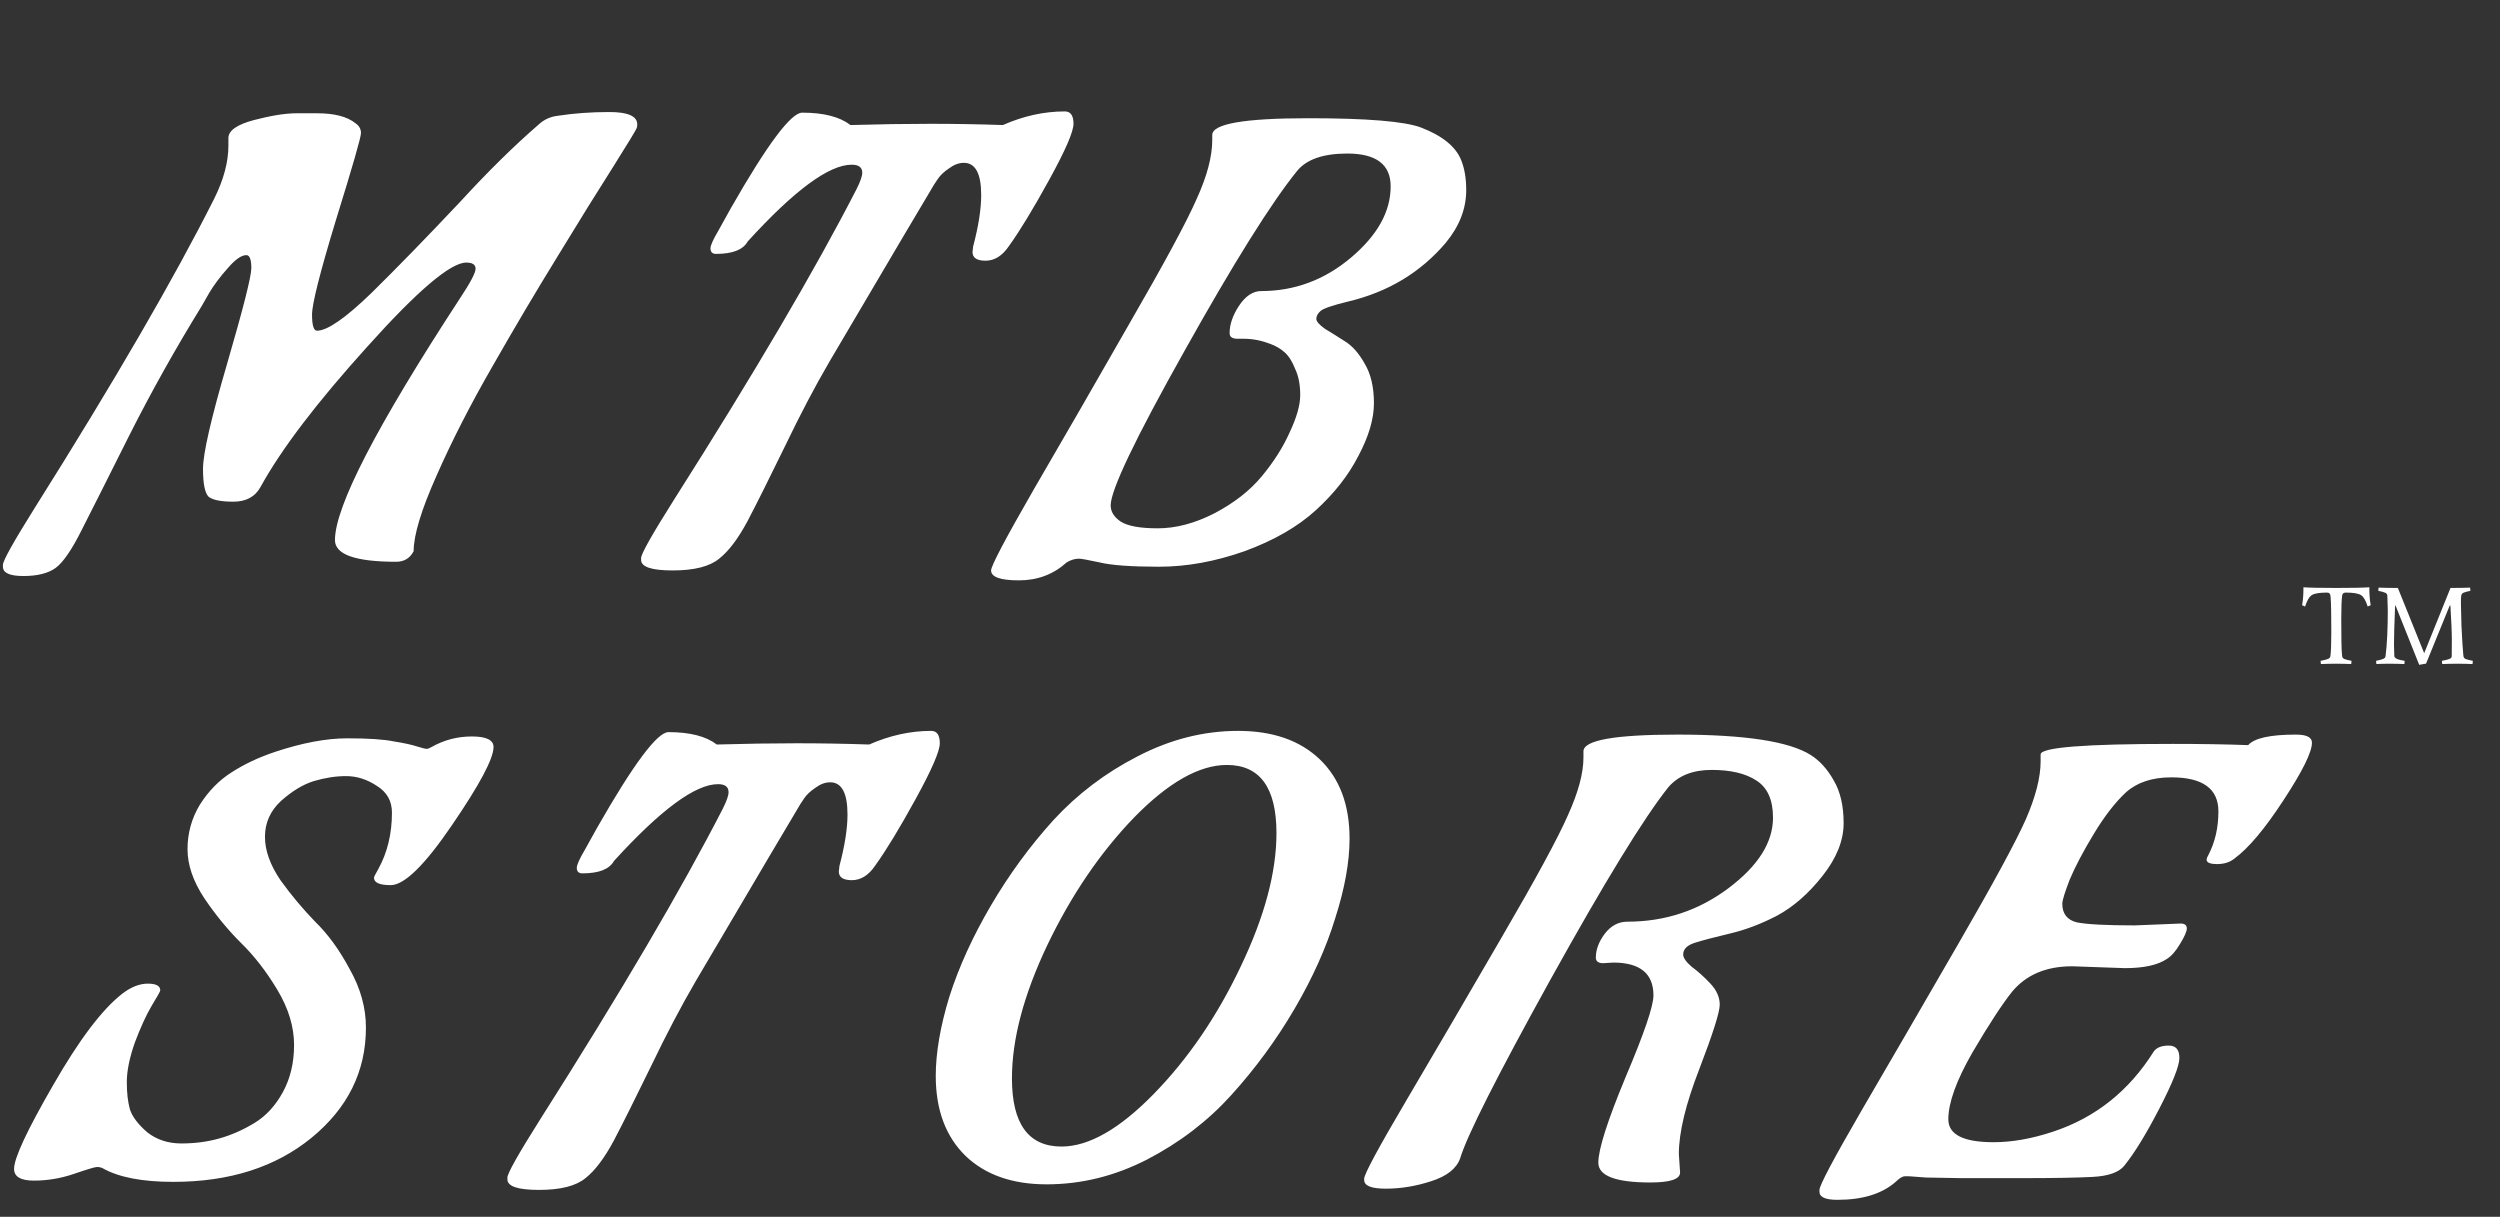 <svg width="113" height="55" viewBox="0 0 113 55" fill="none" xmlns="http://www.w3.org/2000/svg">
<rect x="0" y="0" width="113" height="55" fill="#333333" stroke="none"/>
<path d="M11.78 22.004C11.537 22.452 11.127 22.676 10.548 22.676C9.988 22.676 9.615 22.601 9.428 22.452C9.26 22.284 9.176 21.864 9.176 21.192C9.176 20.501 9.54 18.915 10.268 16.432C10.996 13.931 11.36 12.493 11.36 12.12C11.36 11.728 11.285 11.532 11.136 11.532C10.912 11.532 10.632 11.728 10.296 12.12C9.96 12.493 9.68 12.867 9.456 13.24L9.12 13.828C7.925 15.769 6.833 17.72 5.844 19.68C4.873 21.621 4.155 23.049 3.688 23.964C3.24 24.86 2.848 25.429 2.512 25.672C2.176 25.915 1.691 26.036 1.056 26.036C0.44 26.036 0.132 25.896 0.132 25.616V25.532C0.132 25.345 0.617 24.477 1.588 22.928C5.172 17.235 7.869 12.587 9.68 8.984C10.109 8.125 10.324 7.323 10.324 6.576V6.24C10.324 5.904 10.707 5.633 11.472 5.428C12.256 5.223 12.9 5.12 13.404 5.12H14.328C15.112 5.12 15.691 5.269 16.064 5.568C16.232 5.68 16.316 5.829 16.316 6.016C16.316 6.203 15.943 7.5 15.196 9.908C14.468 12.297 14.104 13.735 14.104 14.22C14.104 14.705 14.179 14.948 14.328 14.948C14.795 14.948 15.616 14.379 16.792 13.24C17.968 12.083 19.312 10.701 20.824 9.096C22.056 7.752 23.232 6.595 24.352 5.624C24.595 5.4 24.884 5.269 25.22 5.232C25.948 5.12 26.723 5.064 27.544 5.064C28.384 5.064 28.804 5.251 28.804 5.624C28.804 5.699 28.795 5.755 28.776 5.792C28.776 5.829 28.431 6.399 27.74 7.5C27.049 8.583 26.209 9.936 25.22 11.56C24.231 13.165 23.241 14.836 22.252 16.572C21.263 18.289 20.423 19.932 19.732 21.5C19.041 23.049 18.696 24.188 18.696 24.916C18.528 25.233 18.267 25.392 17.912 25.392C16.064 25.392 15.14 25.065 15.14 24.412C15.14 22.9 17.016 19.269 20.768 13.52C21.253 12.792 21.496 12.335 21.496 12.148C21.496 11.961 21.356 11.868 21.076 11.868C20.367 11.868 18.873 13.137 16.596 15.676C14.319 18.196 12.713 20.305 11.78 22.004ZM48.13 5.036C48.391 5.036 48.522 5.223 48.522 5.596C48.522 5.951 48.158 6.791 47.43 8.116C46.702 9.441 46.095 10.44 45.61 11.112C45.311 11.56 44.956 11.784 44.546 11.784C44.154 11.784 43.958 11.653 43.958 11.392L43.986 11.14C44.228 10.225 44.35 9.451 44.35 8.816C44.35 7.845 44.088 7.36 43.566 7.36C43.342 7.36 43.118 7.444 42.894 7.612C42.67 7.761 42.502 7.92 42.39 8.088L42.222 8.34C41.96 8.769 40.383 11.439 37.49 16.348C36.836 17.468 36.164 18.747 35.474 20.184C34.783 21.603 34.223 22.723 33.794 23.544C33.364 24.347 32.935 24.916 32.506 25.252C32.076 25.607 31.376 25.784 30.406 25.784C29.454 25.784 28.978 25.625 28.978 25.308V25.224C28.978 25.037 29.472 24.16 30.462 22.592C34.102 16.861 36.855 12.176 38.722 8.536C38.89 8.2 38.974 7.957 38.974 7.808C38.974 7.565 38.815 7.444 38.498 7.444C37.471 7.444 35.903 8.601 33.794 10.916C33.588 11.289 33.112 11.476 32.366 11.476C32.198 11.476 32.114 11.392 32.114 11.224C32.114 11.093 32.235 10.823 32.478 10.412L33.038 9.404C34.68 6.529 35.754 5.092 36.258 5.092C37.228 5.092 37.956 5.279 38.442 5.652C39.748 5.615 40.952 5.596 42.054 5.596C43.155 5.596 44.247 5.615 45.33 5.652C46.263 5.241 47.196 5.036 48.13 5.036ZM59.469 23.068C58.648 23.815 57.575 24.431 56.249 24.916C54.924 25.383 53.636 25.616 52.386 25.616C51.135 25.616 50.239 25.551 49.697 25.42C49.175 25.308 48.867 25.252 48.773 25.252C48.587 25.252 48.4 25.308 48.214 25.42C47.616 25.961 46.898 26.232 46.057 26.232C45.218 26.232 44.797 26.083 44.797 25.784C44.797 25.579 45.441 24.356 46.73 22.116C48.036 19.876 49.474 17.384 51.041 14.64C52.628 11.896 53.645 10.011 54.093 8.984C54.56 7.957 54.794 7.071 54.794 6.324V6.1C54.794 5.596 56.24 5.344 59.133 5.344C61.784 5.344 63.483 5.484 64.23 5.764C65.2 6.137 65.807 6.632 66.049 7.248C66.199 7.621 66.273 8.069 66.273 8.592C66.273 9.432 65.966 10.225 65.35 10.972C64.211 12.316 62.736 13.203 60.925 13.632C60.235 13.8 59.824 13.94 59.694 14.052C59.563 14.164 59.498 14.285 59.498 14.416C59.498 14.528 59.628 14.677 59.889 14.864C60.169 15.032 60.468 15.219 60.785 15.424C61.121 15.629 61.42 15.965 61.681 16.432C61.962 16.899 62.102 17.496 62.102 18.224C62.102 18.933 61.868 19.727 61.401 20.604C60.953 21.481 60.309 22.303 59.469 23.068ZM57.033 21.528C57.575 20.875 57.995 20.212 58.294 19.54C58.611 18.868 58.77 18.308 58.77 17.86C58.77 17.393 58.695 17.001 58.545 16.684C58.415 16.348 58.256 16.096 58.069 15.928C57.883 15.76 57.659 15.629 57.398 15.536C57.005 15.387 56.614 15.312 56.221 15.312H55.941C55.699 15.312 55.578 15.228 55.578 15.06C55.578 14.668 55.718 14.257 55.998 13.828C56.296 13.38 56.632 13.156 57.005 13.156C58.517 13.156 59.871 12.652 61.066 11.644C62.26 10.636 62.858 9.563 62.858 8.424C62.858 7.435 62.204 6.94 60.898 6.94C59.815 6.94 59.059 7.201 58.63 7.724C57.453 9.18 55.755 11.896 53.533 15.872C51.312 19.829 50.202 22.153 50.202 22.844C50.202 23.124 50.351 23.367 50.65 23.572C50.967 23.777 51.527 23.88 52.33 23.88C53.151 23.88 54 23.656 54.877 23.208C55.773 22.741 56.492 22.181 57.033 21.528Z" fill="white"/>
<path d="M16.54 46.448C16.54 48.427 15.719 50.088 14.076 51.432C12.452 52.757 10.371 53.42 7.832 53.42C6.432 53.42 5.368 53.215 4.64 52.804C4.565 52.767 4.481 52.748 4.388 52.748C4.295 52.748 3.949 52.851 3.352 53.056C2.755 53.261 2.148 53.364 1.532 53.364C0.935 53.364 0.636 53.187 0.636 52.832C0.636 52.347 1.224 51.087 2.4 49.052C3.576 46.999 4.621 45.617 5.536 44.908C5.928 44.609 6.311 44.46 6.684 44.46C7.057 44.46 7.244 44.563 7.244 44.768C7.244 44.805 7.113 45.039 6.852 45.468C6.609 45.879 6.357 46.429 6.096 47.12C5.853 47.811 5.732 48.408 5.732 48.912C5.732 49.397 5.779 49.808 5.872 50.144C5.984 50.48 6.245 50.825 6.656 51.18C7.085 51.516 7.599 51.684 8.196 51.684C8.812 51.684 9.381 51.609 9.904 51.46C10.445 51.311 10.977 51.077 11.5 50.76C12.023 50.443 12.452 49.976 12.788 49.36C13.124 48.744 13.292 48.035 13.292 47.232C13.292 46.411 13.04 45.58 12.536 44.74C12.032 43.9 11.481 43.191 10.884 42.612C10.287 42.015 9.736 41.343 9.232 40.596C8.728 39.831 8.476 39.093 8.476 38.384C8.476 37.656 8.663 36.984 9.036 36.368C9.428 35.752 9.904 35.267 10.464 34.912C11.043 34.539 11.696 34.231 12.424 33.988C13.656 33.577 14.748 33.372 15.7 33.372C16.652 33.372 17.352 33.419 17.8 33.512C18.267 33.587 18.612 33.661 18.836 33.736C19.079 33.811 19.228 33.848 19.284 33.848C19.34 33.848 19.415 33.82 19.508 33.764C20.068 33.447 20.675 33.288 21.328 33.288C21.981 33.288 22.308 33.447 22.308 33.764C22.308 34.287 21.683 35.463 20.432 37.292C19.2 39.103 18.276 40.008 17.66 40.008C17.156 40.008 16.904 39.896 16.904 39.672C16.904 39.635 16.969 39.504 17.1 39.28C17.511 38.533 17.716 37.684 17.716 36.732C17.716 36.209 17.492 35.808 17.044 35.528C16.596 35.229 16.129 35.08 15.644 35.08C15.177 35.08 14.692 35.155 14.188 35.304C13.703 35.453 13.208 35.752 12.704 36.2C12.219 36.648 11.976 37.189 11.976 37.824C11.976 38.44 12.209 39.093 12.676 39.784C13.161 40.456 13.684 41.081 14.244 41.66C14.823 42.22 15.345 42.939 15.812 43.816C16.297 44.675 16.54 45.552 16.54 46.448ZM42.087 33.036C42.348 33.036 42.479 33.223 42.479 33.596C42.479 33.951 42.115 34.791 41.387 36.116C40.659 37.441 40.052 38.44 39.567 39.112C39.268 39.56 38.913 39.784 38.503 39.784C38.111 39.784 37.915 39.653 37.915 39.392L37.943 39.14C38.185 38.225 38.307 37.451 38.307 36.816C38.307 35.845 38.045 35.36 37.523 35.36C37.299 35.36 37.075 35.444 36.851 35.612C36.627 35.761 36.459 35.92 36.347 36.088L36.179 36.34C35.917 36.769 34.34 39.439 31.447 44.348C30.793 45.468 30.121 46.747 29.431 48.184C28.74 49.603 28.18 50.723 27.751 51.544C27.321 52.347 26.892 52.916 26.463 53.252C26.033 53.607 25.333 53.784 24.363 53.784C23.411 53.784 22.935 53.625 22.935 53.308V53.224C22.935 53.037 23.429 52.16 24.419 50.592C28.059 44.861 30.812 40.176 32.679 36.536C32.847 36.2 32.931 35.957 32.931 35.808C32.931 35.565 32.772 35.444 32.455 35.444C31.428 35.444 29.86 36.601 27.751 38.916C27.545 39.289 27.069 39.476 26.323 39.476C26.155 39.476 26.071 39.392 26.071 39.224C26.071 39.093 26.192 38.823 26.435 38.412L26.995 37.404C28.637 34.529 29.711 33.092 30.215 33.092C31.185 33.092 31.913 33.279 32.399 33.652C33.705 33.615 34.909 33.596 36.011 33.596C37.112 33.596 38.204 33.615 39.287 33.652C40.22 33.241 41.153 33.036 42.087 33.036ZM61 37.908C61 38.953 60.785 40.148 60.356 41.492C59.945 42.836 59.329 44.208 58.508 45.608C57.687 47.008 56.735 48.305 55.652 49.5C54.588 50.676 53.319 51.647 51.844 52.412C50.388 53.159 48.876 53.532 47.308 53.532C45.759 53.532 44.536 53.103 43.64 52.244C42.744 51.367 42.296 50.163 42.296 48.632C42.296 47.587 42.501 46.392 42.912 45.048C43.341 43.704 43.967 42.332 44.788 40.932C45.609 39.532 46.552 38.244 47.616 37.068C48.699 35.892 49.968 34.931 51.424 34.184C52.899 33.419 54.411 33.036 55.96 33.036C57.528 33.036 58.76 33.465 59.656 34.324C60.552 35.183 61 36.377 61 37.908ZM57.696 37.656C57.696 35.603 56.949 34.576 55.456 34.576C54.205 34.576 52.805 35.369 51.256 36.956C49.725 38.543 48.419 40.465 47.336 42.724C46.272 44.964 45.74 46.971 45.74 48.744C45.74 50.797 46.487 51.824 47.98 51.824C49.212 51.824 50.603 51.031 52.152 49.444C53.701 47.857 55.008 45.944 56.072 43.704C57.155 41.445 57.696 39.429 57.696 37.656ZM75.884 52.16L75.94 53C75.94 53.299 75.492 53.448 74.596 53.448C73.028 53.448 72.244 53.149 72.244 52.552C72.244 51.955 72.654 50.667 73.476 48.688C74.316 46.709 74.736 45.477 74.736 44.992C74.736 44.003 74.129 43.508 72.916 43.508L72.468 43.536C72.244 43.536 72.132 43.452 72.132 43.284C72.132 42.929 72.263 42.575 72.524 42.22C72.804 41.847 73.149 41.66 73.56 41.66C75.258 41.66 76.78 41.156 78.124 40.148C79.468 39.14 80.14 38.076 80.14 36.956C80.14 36.153 79.888 35.593 79.384 35.276C78.898 34.959 78.227 34.8 77.368 34.8C76.509 34.8 75.856 35.061 75.408 35.584C74.306 36.965 72.533 39.859 70.088 44.264C67.661 48.651 66.299 51.348 66 52.356C65.832 52.823 65.393 53.168 64.684 53.392C63.993 53.616 63.312 53.728 62.64 53.728C61.986 53.728 61.66 53.597 61.66 53.336V53.28C61.66 53.075 62.304 51.88 63.592 49.696C64.88 47.512 66.299 45.085 67.848 42.416C69.416 39.728 70.424 37.871 70.872 36.844C71.338 35.817 71.572 34.949 71.572 34.24V33.96C71.572 33.456 72.99 33.204 75.828 33.204C78.871 33.204 80.877 33.512 81.848 34.128C82.258 34.389 82.604 34.772 82.884 35.276C83.183 35.78 83.332 36.424 83.332 37.208C83.332 37.992 83.014 38.785 82.38 39.588C81.745 40.391 81.064 40.988 80.336 41.38C79.626 41.753 78.917 42.024 78.208 42.192C77.499 42.36 76.966 42.5 76.612 42.612C76.257 42.724 76.08 42.901 76.08 43.144C76.08 43.293 76.21 43.48 76.472 43.704C76.752 43.909 77.032 44.161 77.312 44.46C77.592 44.759 77.732 45.076 77.732 45.412C77.732 45.748 77.424 46.719 76.808 48.324C76.192 49.911 75.884 51.189 75.884 52.16ZM96.044 43.76L93.664 43.676C92.488 43.676 91.583 44.059 90.948 44.824C90.5 45.384 89.903 46.299 89.156 47.568C88.428 48.837 88.064 49.845 88.064 50.592C88.064 51.283 88.746 51.628 90.108 51.628C90.948 51.628 91.844 51.469 92.796 51.152C94.719 50.517 96.24 49.304 97.36 47.512C97.491 47.344 97.715 47.26 98.032 47.26C98.35 47.26 98.508 47.447 98.508 47.82C98.508 48.175 98.21 48.931 97.612 50.088C97.015 51.245 96.483 52.113 96.016 52.692C95.774 52.991 95.298 53.159 94.588 53.196C93.898 53.233 92.834 53.252 91.396 53.252H88.652L87.056 53.224L86.3 53.168C86.282 53.168 86.216 53.168 86.104 53.168C85.992 53.168 85.852 53.252 85.684 53.42C85.068 53.961 84.191 54.232 83.052 54.232C82.511 54.232 82.24 54.111 82.24 53.868V53.784C82.24 53.579 82.884 52.365 84.172 50.144C85.479 47.904 86.926 45.412 88.512 42.668C90.099 39.924 91.116 38.048 91.564 37.04C92.012 36.013 92.236 35.136 92.236 34.408V34.1C92.236 33.783 94.224 33.624 98.2 33.624C99.507 33.624 100.646 33.643 101.616 33.68C101.896 33.363 102.615 33.204 103.772 33.204C104.258 33.204 104.5 33.325 104.5 33.568C104.5 33.997 104.071 34.865 103.212 36.172C102.372 37.46 101.635 38.337 101 38.804C100.795 38.972 100.534 39.056 100.216 39.056C99.899 39.056 99.74 38.991 99.74 38.86C99.74 38.804 99.768 38.729 99.824 38.636C100.123 38.057 100.272 37.404 100.272 36.676C100.272 35.649 99.563 35.136 98.144 35.136C97.286 35.136 96.604 35.36 96.1 35.808C95.615 36.256 95.13 36.881 94.644 37.684C94.159 38.487 93.795 39.177 93.552 39.756C93.328 40.335 93.216 40.699 93.216 40.848C93.216 41.296 93.431 41.576 93.86 41.688C94.308 41.781 95.186 41.828 96.492 41.828L98.564 41.744C98.751 41.744 98.844 41.819 98.844 41.968C98.844 42.099 98.742 42.332 98.536 42.668C98.35 42.985 98.154 43.209 97.948 43.34C97.538 43.62 96.903 43.76 96.044 43.76Z" fill="white"/>
<path d="M104.115 26.545C104.388 26.565 104.885 26.575 105.605 26.575C106.325 26.575 106.822 26.565 107.095 26.545V26.62C107.095 26.883 107.115 27.128 107.155 27.355L107.02 27.415C106.933 27.142 106.83 26.968 106.71 26.895C106.59 26.822 106.363 26.785 106.03 26.785C105.93 26.785 105.875 26.83 105.865 26.92C105.838 27.117 105.825 27.473 105.825 27.99C105.825 28.827 105.835 29.347 105.855 29.55L105.865 29.655C105.872 29.715 105.903 29.758 105.96 29.785C106.017 29.808 106.127 29.837 106.29 29.87L106.275 30.015C106.065 30.005 105.837 30 105.59 30C105.343 30 105.115 30.005 104.905 30.015L104.89 29.87C105.06 29.837 105.175 29.807 105.235 29.78C105.295 29.753 105.328 29.712 105.335 29.655C105.362 29.458 105.375 29.102 105.375 28.585C105.375 27.748 105.365 27.227 105.345 27.02L105.335 26.92C105.325 26.83 105.273 26.785 105.18 26.785C104.847 26.785 104.62 26.822 104.5 26.895C104.38 26.968 104.277 27.142 104.19 27.415L104.055 27.355C104.095 27.128 104.115 26.883 104.115 26.62V26.545ZM108.258 27.37C108.225 28.203 108.208 28.79 108.208 29.13L108.223 29.655C108.233 29.735 108.321 29.793 108.488 29.83C108.528 29.837 108.596 29.85 108.693 29.87L108.678 30.015C108.468 30.005 108.24 30 107.993 30C107.746 30 107.553 30.005 107.413 30.015L107.398 29.87C107.558 29.837 107.668 29.807 107.728 29.78C107.788 29.753 107.821 29.712 107.828 29.655C107.895 29.115 107.928 28.425 107.928 27.585L107.908 26.92C107.901 26.86 107.871 26.818 107.818 26.795C107.765 26.768 107.658 26.738 107.498 26.705L107.513 26.56C107.723 26.57 108.013 26.575 108.383 26.575L109.573 29.525L110.763 26.575C111.143 26.575 111.438 26.57 111.648 26.56L111.663 26.705C111.503 26.738 111.396 26.768 111.343 26.795C111.29 26.818 111.258 26.862 111.248 26.925C111.238 26.988 111.233 27.098 111.233 27.255C111.233 27.412 111.241 27.757 111.258 28.29C111.291 28.95 111.318 29.373 111.338 29.56L111.348 29.655C111.355 29.715 111.386 29.758 111.443 29.785C111.5 29.808 111.61 29.837 111.773 29.87L111.758 30.015C111.548 30.005 111.32 30 111.073 30C110.826 30 110.598 30.005 110.388 30.015L110.373 29.87C110.546 29.837 110.663 29.807 110.723 29.78C110.786 29.753 110.818 29.712 110.818 29.655C110.821 29.545 110.823 29.308 110.823 28.945C110.823 28.582 110.801 28.057 110.758 27.37H110.728L109.658 29.995L109.348 30.05L108.278 27.37H108.258Z" fill="white"/>
</svg>
